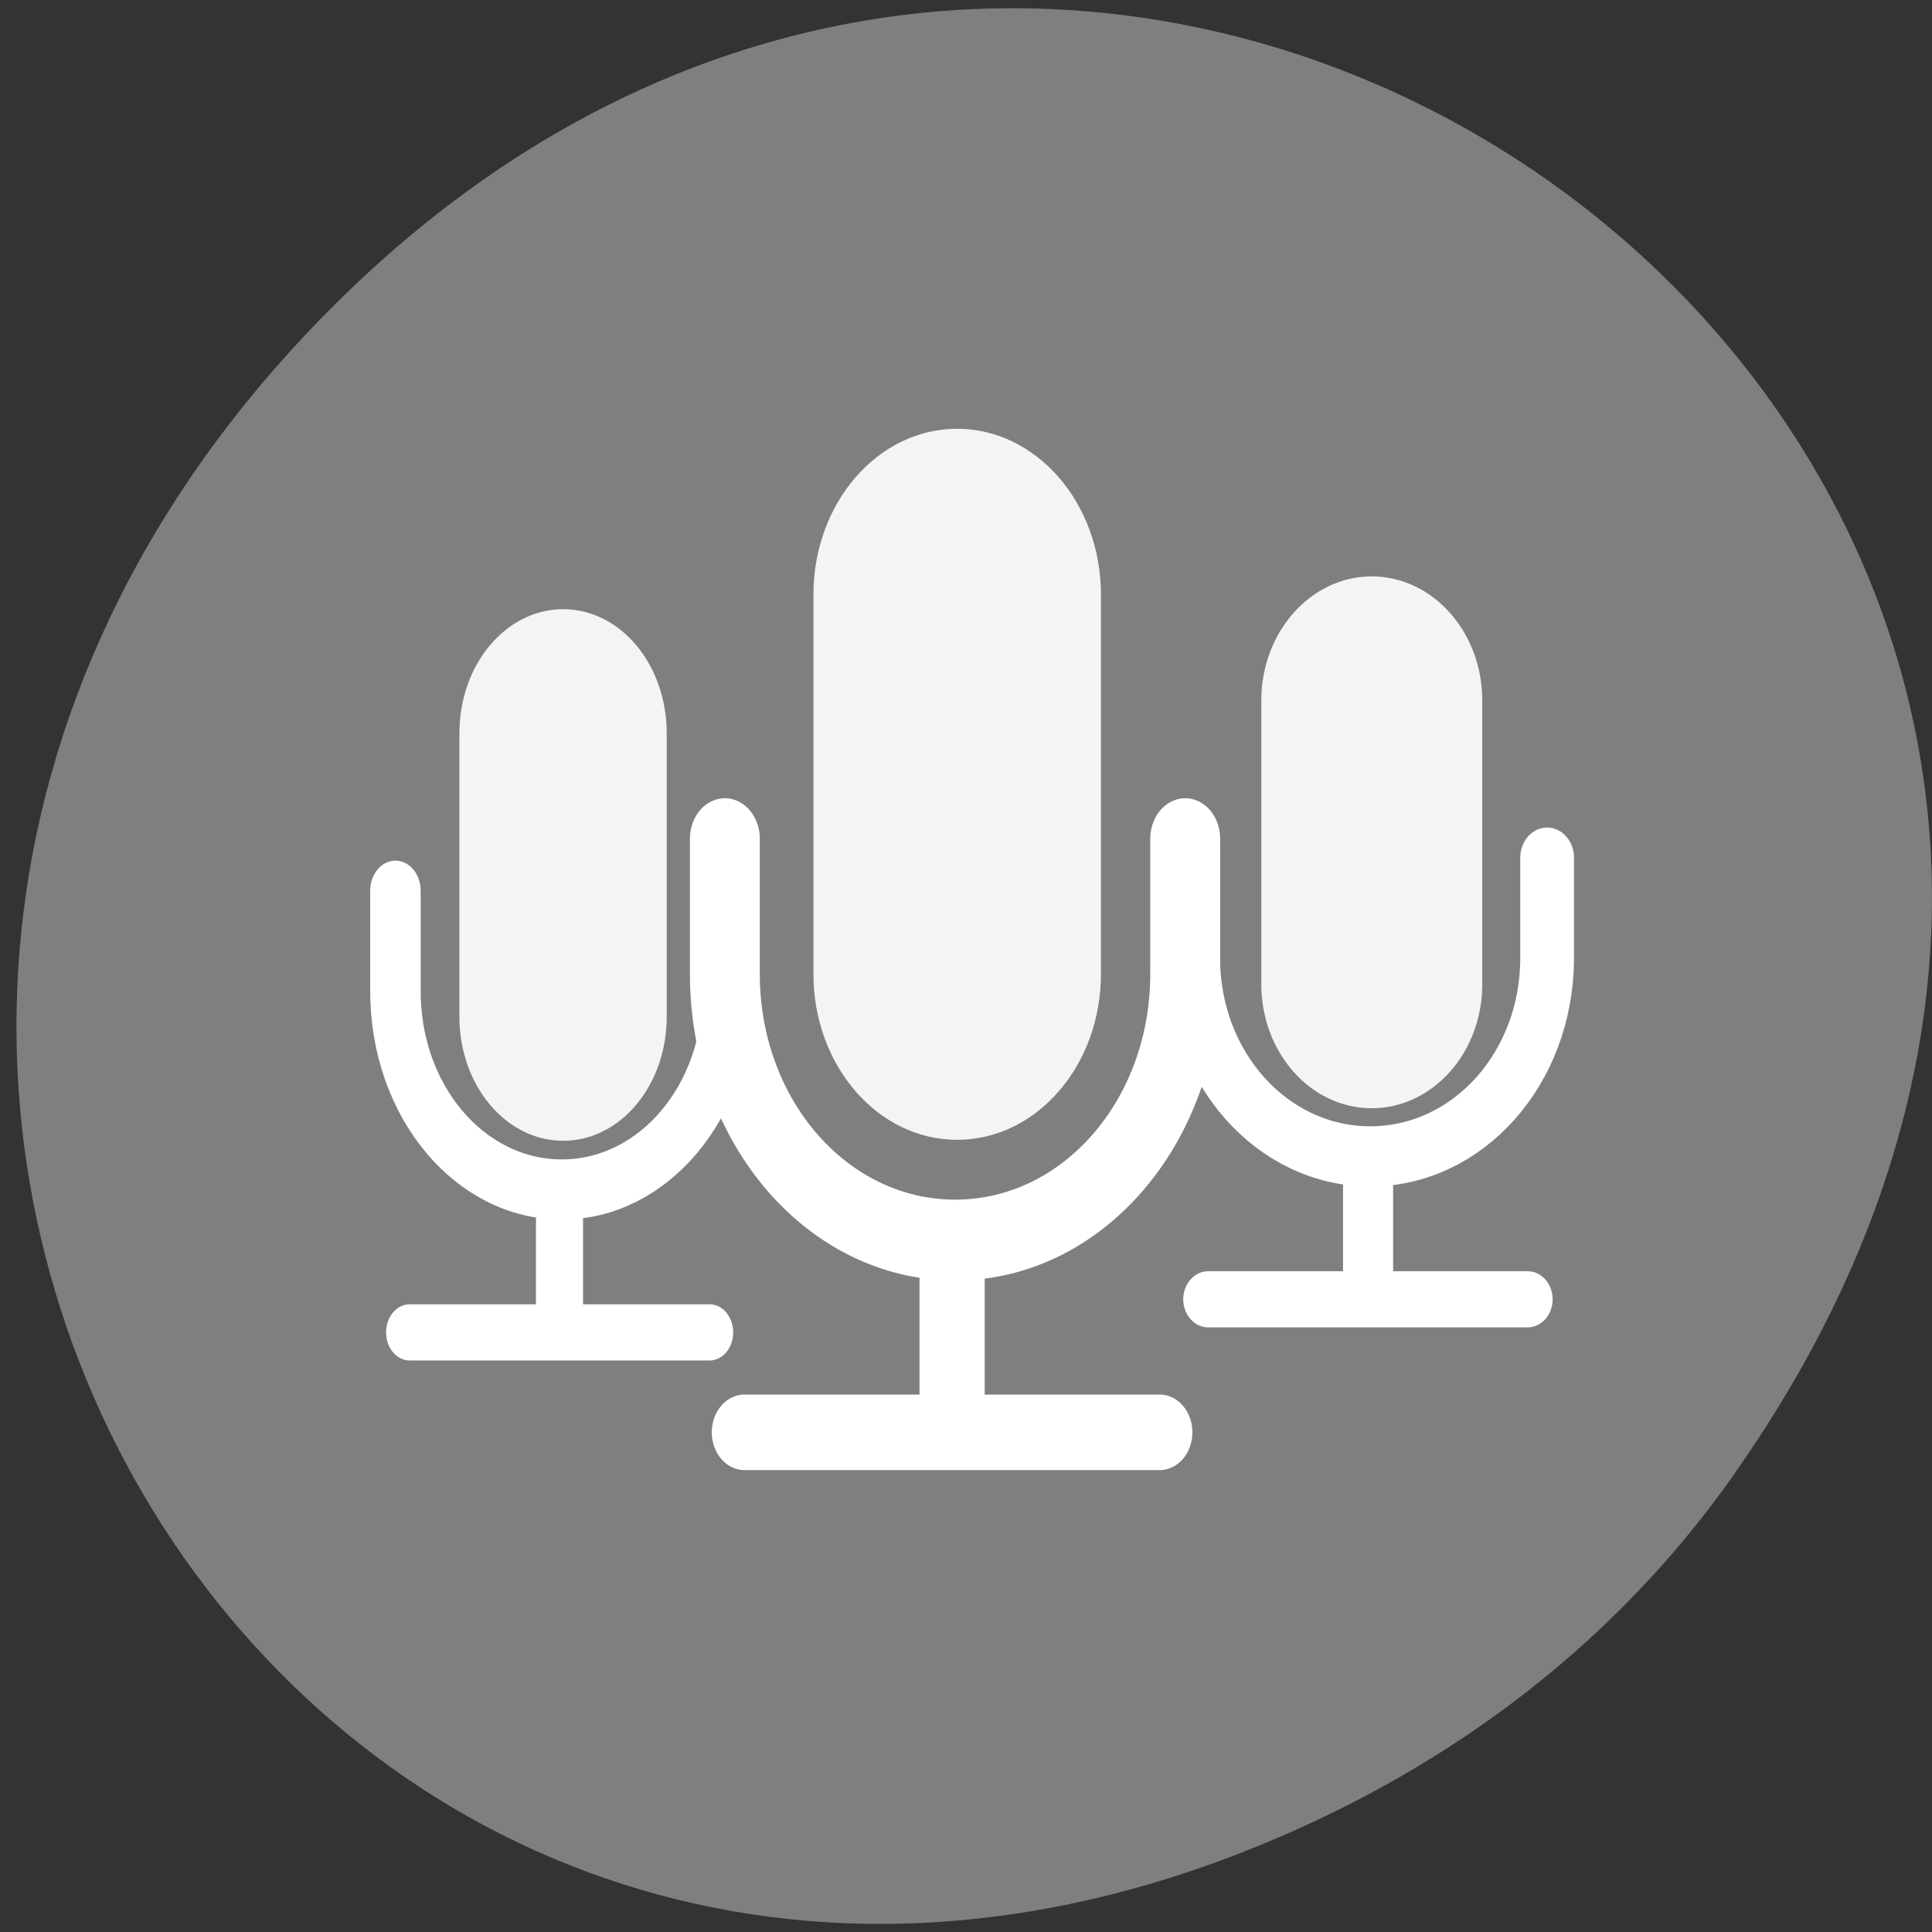 <svg xmlns="http://www.w3.org/2000/svg" viewBox="0 0 32 32"><rect x="0" y="0" width="32" height="32" fill="#333333" stroke="none"/><path d="m 28.73 24.406 c 11.41 -16.227 -9.66 -32.668 -23.1 -19.445 c -12.66 12.457 -0.922 31.813 14.836 25.762 c 3.285 -1.266 6.172 -3.336 8.266 -6.316" fill="#7f7f7f"/><path d="m 15.852 7.102 c 1.316 0 2.383 1.23 2.383 2.746 v 6.285 c 0 1.516 -1.066 2.746 -2.383 2.746 c -1.313 0 -2.379 -1.23 -2.379 -2.746 v -6.285 c 0 -1.516 1.066 -2.746 2.379 -2.746" fill="#f4f4f4"/><g fill="none" stroke="#fff" transform="matrix(0.108 0 0 0.125 2.395 -98.91)"><path d="m 159.59 902.41 v 17.906 c 0 19.563 -15.728 35.28 -35.28 35.28 c -19.588 0 -35.32 -15.75 -35.32 -35.28 v -17.906" stroke-linejoin="round" stroke-linecap="round" stroke-width="10.717"/><g stroke-width="10"><path d="m 123.84 956.29 v 24.781"/><path d="m 155.69 981.07 h -63.707" stroke-linejoin="round" stroke-linecap="round"/></g></g><path d="m 22.719 9.547 c 1.012 0 1.832 0.922 1.832 2.055 v 4.699 c 0 1.133 -0.82 2.055 -1.832 2.055 c -1.01 0 -1.828 -0.922 -1.828 -2.055 v -4.699 c 0 -1.133 0.82 -2.055 1.828 -2.055" fill="#f4f4f4"/><g fill="none" stroke="#fff" transform="matrix(0.083 0 0 0.093 12.38 -69.72)"><path d="m 159.58 902.42 v 17.888 c 0 19.56 -15.729 35.32 -35.31 35.32 c -19.532 0 -35.31 -15.756 -35.31 -35.32 v -17.888" stroke-linejoin="round" stroke-linecap="round" stroke-width="10.717"/><g stroke-width="10"><path d="m 123.85 956.29 v 24.784"/><path d="m 155.68 981.08 h -63.714" stroke-linejoin="round" stroke-linecap="round"/></g></g><path d="m 9.328 10.09 c 0.949 0 1.715 0.918 1.715 2.055 v 4.695 c 0 1.137 -0.766 2.055 -1.715 2.055 c -0.949 0 -1.719 -0.918 -1.719 -2.055 v -4.695 c 0 -1.137 0.77 -2.055 1.719 -2.055" fill="#f4f4f4"/><g fill="none" stroke="#fff" transform="matrix(0.078 0 0 0.093 -0.39 -69.17)"><path d="m 159.58 902.4 v 17.888 c 0 19.602 -15.74 35.32 -35.28 35.32 c -19.587 0 -35.33 -15.756 -35.33 -35.32 v -17.888" stroke-linejoin="round" stroke-linecap="round" stroke-width="10.717"/><g stroke-width="10"><path d="m 123.81 956.27 v 24.784"/><path d="m 155.69 981.06 h -63.708" stroke-linejoin="round" stroke-linecap="round"/></g></g></svg>